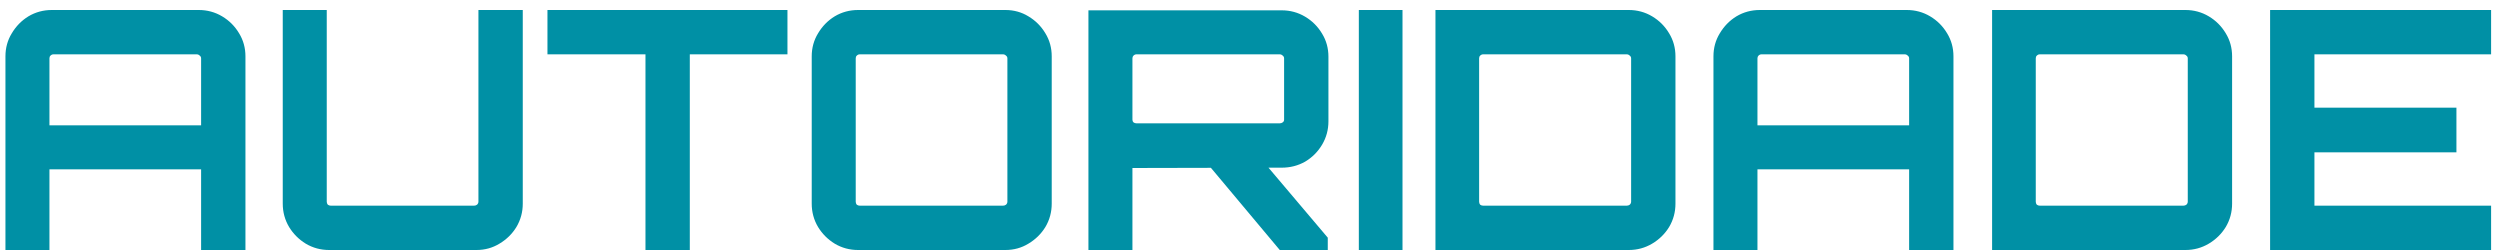 <svg width="180" height="18" viewBox="0 0 180 18" fill="none" xmlns="http://www.w3.org/2000/svg">
<path d="M0.392 18V4.056C0.392 3.448 0.544 2.896 0.848 2.4C1.152 1.888 1.552 1.48 2.048 1.176C2.56 0.872 3.12 0.72 3.728 0.72H14.312C14.92 0.72 15.48 0.872 15.992 1.176C16.504 1.48 16.912 1.888 17.216 2.4C17.52 2.896 17.672 3.448 17.672 4.056V18H14.48V12.192H3.56V18H0.392ZM3.56 9.024H14.48V4.2C14.48 4.12 14.448 4.056 14.384 4.008C14.32 3.944 14.248 3.912 14.168 3.912H3.848C3.768 3.912 3.696 3.944 3.632 4.008C3.584 4.056 3.56 4.12 3.56 4.2V9.024ZM23.695 18C23.087 18 22.526 17.848 22.015 17.544C21.518 17.24 21.119 16.84 20.814 16.344C20.511 15.832 20.358 15.272 20.358 14.664V0.72H23.526V14.52C23.526 14.6 23.55 14.672 23.599 14.736C23.663 14.784 23.735 14.808 23.814 14.808H34.135C34.215 14.808 34.286 14.784 34.35 14.736C34.414 14.672 34.447 14.6 34.447 14.52V0.72H37.639V14.664C37.639 15.272 37.486 15.832 37.182 16.344C36.879 16.84 36.471 17.24 35.959 17.544C35.462 17.848 34.91 18 34.303 18H23.695ZM46.474 18V3.912H39.417V0.72H56.697V3.912H49.666V18H46.474ZM61.78 18C61.172 18 60.612 17.848 60.1 17.544C59.604 17.24 59.204 16.84 58.9 16.344C58.596 15.832 58.444 15.272 58.444 14.664V4.056C58.444 3.448 58.596 2.896 58.9 2.4C59.204 1.888 59.604 1.48 60.1 1.176C60.612 0.872 61.172 0.72 61.78 0.72H72.388C72.996 0.72 73.548 0.872 74.044 1.176C74.556 1.48 74.964 1.888 75.268 2.4C75.572 2.896 75.724 3.448 75.724 4.056V14.664C75.724 15.272 75.572 15.832 75.268 16.344C74.964 16.84 74.556 17.24 74.044 17.544C73.548 17.848 72.996 18 72.388 18H61.78ZM61.9 14.808H72.22C72.3 14.808 72.372 14.784 72.436 14.736C72.5 14.672 72.532 14.6 72.532 14.52V4.2C72.532 4.12 72.5 4.056 72.436 4.008C72.372 3.944 72.3 3.912 72.22 3.912H61.9C61.82 3.912 61.748 3.944 61.684 4.008C61.636 4.056 61.612 4.12 61.612 4.2V14.52C61.612 14.6 61.636 14.672 61.684 14.736C61.748 14.784 61.82 14.808 61.9 14.808ZM92.143 18L86.935 11.784H91.087L95.599 17.112V18H92.143ZM78.367 18V0.744H92.287C92.895 0.744 93.455 0.896 93.967 1.2C94.479 1.504 94.887 1.912 95.191 2.424C95.495 2.92 95.647 3.472 95.647 4.08V8.736C95.647 9.344 95.495 9.904 95.191 10.416C94.887 10.928 94.479 11.336 93.967 11.64C93.455 11.928 92.895 12.072 92.287 12.072L81.535 12.096V18H78.367ZM81.823 8.88H92.143C92.223 8.88 92.295 8.856 92.359 8.808C92.423 8.76 92.455 8.696 92.455 8.616V4.2C92.455 4.12 92.423 4.056 92.359 4.008C92.295 3.944 92.223 3.912 92.143 3.912H81.823C81.743 3.912 81.671 3.944 81.607 4.008C81.559 4.056 81.535 4.12 81.535 4.2V8.616C81.535 8.696 81.559 8.76 81.607 8.808C81.671 8.856 81.743 8.88 81.823 8.88ZM97.836 18V0.72H100.98V18H97.836ZM103.353 18V0.72H117.273C117.881 0.72 118.441 0.872 118.953 1.176C119.465 1.48 119.873 1.888 120.177 2.4C120.481 2.896 120.633 3.448 120.633 4.056V14.664C120.633 15.272 120.481 15.832 120.177 16.344C119.873 16.84 119.465 17.24 118.953 17.544C118.441 17.848 117.881 18 117.273 18H103.353ZM106.785 14.808H117.129C117.209 14.808 117.281 14.784 117.345 14.736C117.409 14.672 117.441 14.6 117.441 14.52V4.2C117.441 4.12 117.409 4.056 117.345 4.008C117.281 3.944 117.209 3.912 117.129 3.912H106.785C106.705 3.912 106.633 3.944 106.569 4.008C106.521 4.056 106.497 4.12 106.497 4.2V14.52C106.497 14.6 106.521 14.672 106.569 14.736C106.633 14.784 106.705 14.808 106.785 14.808ZM123.369 18V4.056C123.369 3.448 123.521 2.896 123.825 2.4C124.129 1.888 124.529 1.48 125.025 1.176C125.537 0.872 126.097 0.72 126.705 0.72H137.289C137.897 0.72 138.457 0.872 138.969 1.176C139.481 1.48 139.889 1.888 140.193 2.4C140.497 2.896 140.649 3.448 140.649 4.056V18H137.457V12.192H126.537V18H123.369ZM126.537 9.024H137.457V4.2C137.457 4.12 137.425 4.056 137.361 4.008C137.297 3.944 137.225 3.912 137.145 3.912H126.825C126.745 3.912 126.673 3.944 126.609 4.008C126.561 4.056 126.537 4.12 126.537 4.2V9.024ZM143.431 18V0.72H157.351C157.959 0.72 158.519 0.872 159.031 1.176C159.543 1.48 159.951 1.888 160.255 2.4C160.559 2.896 160.711 3.448 160.711 4.056V14.664C160.711 15.272 160.559 15.832 160.255 16.344C159.951 16.84 159.543 17.24 159.031 17.544C158.519 17.848 157.959 18 157.351 18H143.431ZM146.863 14.808H157.207C157.287 14.808 157.359 14.784 157.423 14.736C157.487 14.672 157.519 14.6 157.519 14.52V4.2C157.519 4.12 157.487 4.056 157.423 4.008C157.359 3.944 157.287 3.912 157.207 3.912H146.863C146.783 3.912 146.711 3.944 146.647 4.008C146.599 4.056 146.575 4.12 146.575 4.2V14.52C146.575 14.6 146.599 14.672 146.647 14.736C146.711 14.784 146.783 14.808 146.863 14.808ZM163.447 18V0.72H179.359V3.912H166.639V7.752H176.863V10.968H166.639V14.808H179.359V18H163.447Z" fill="#0090A5"/>
</svg>
